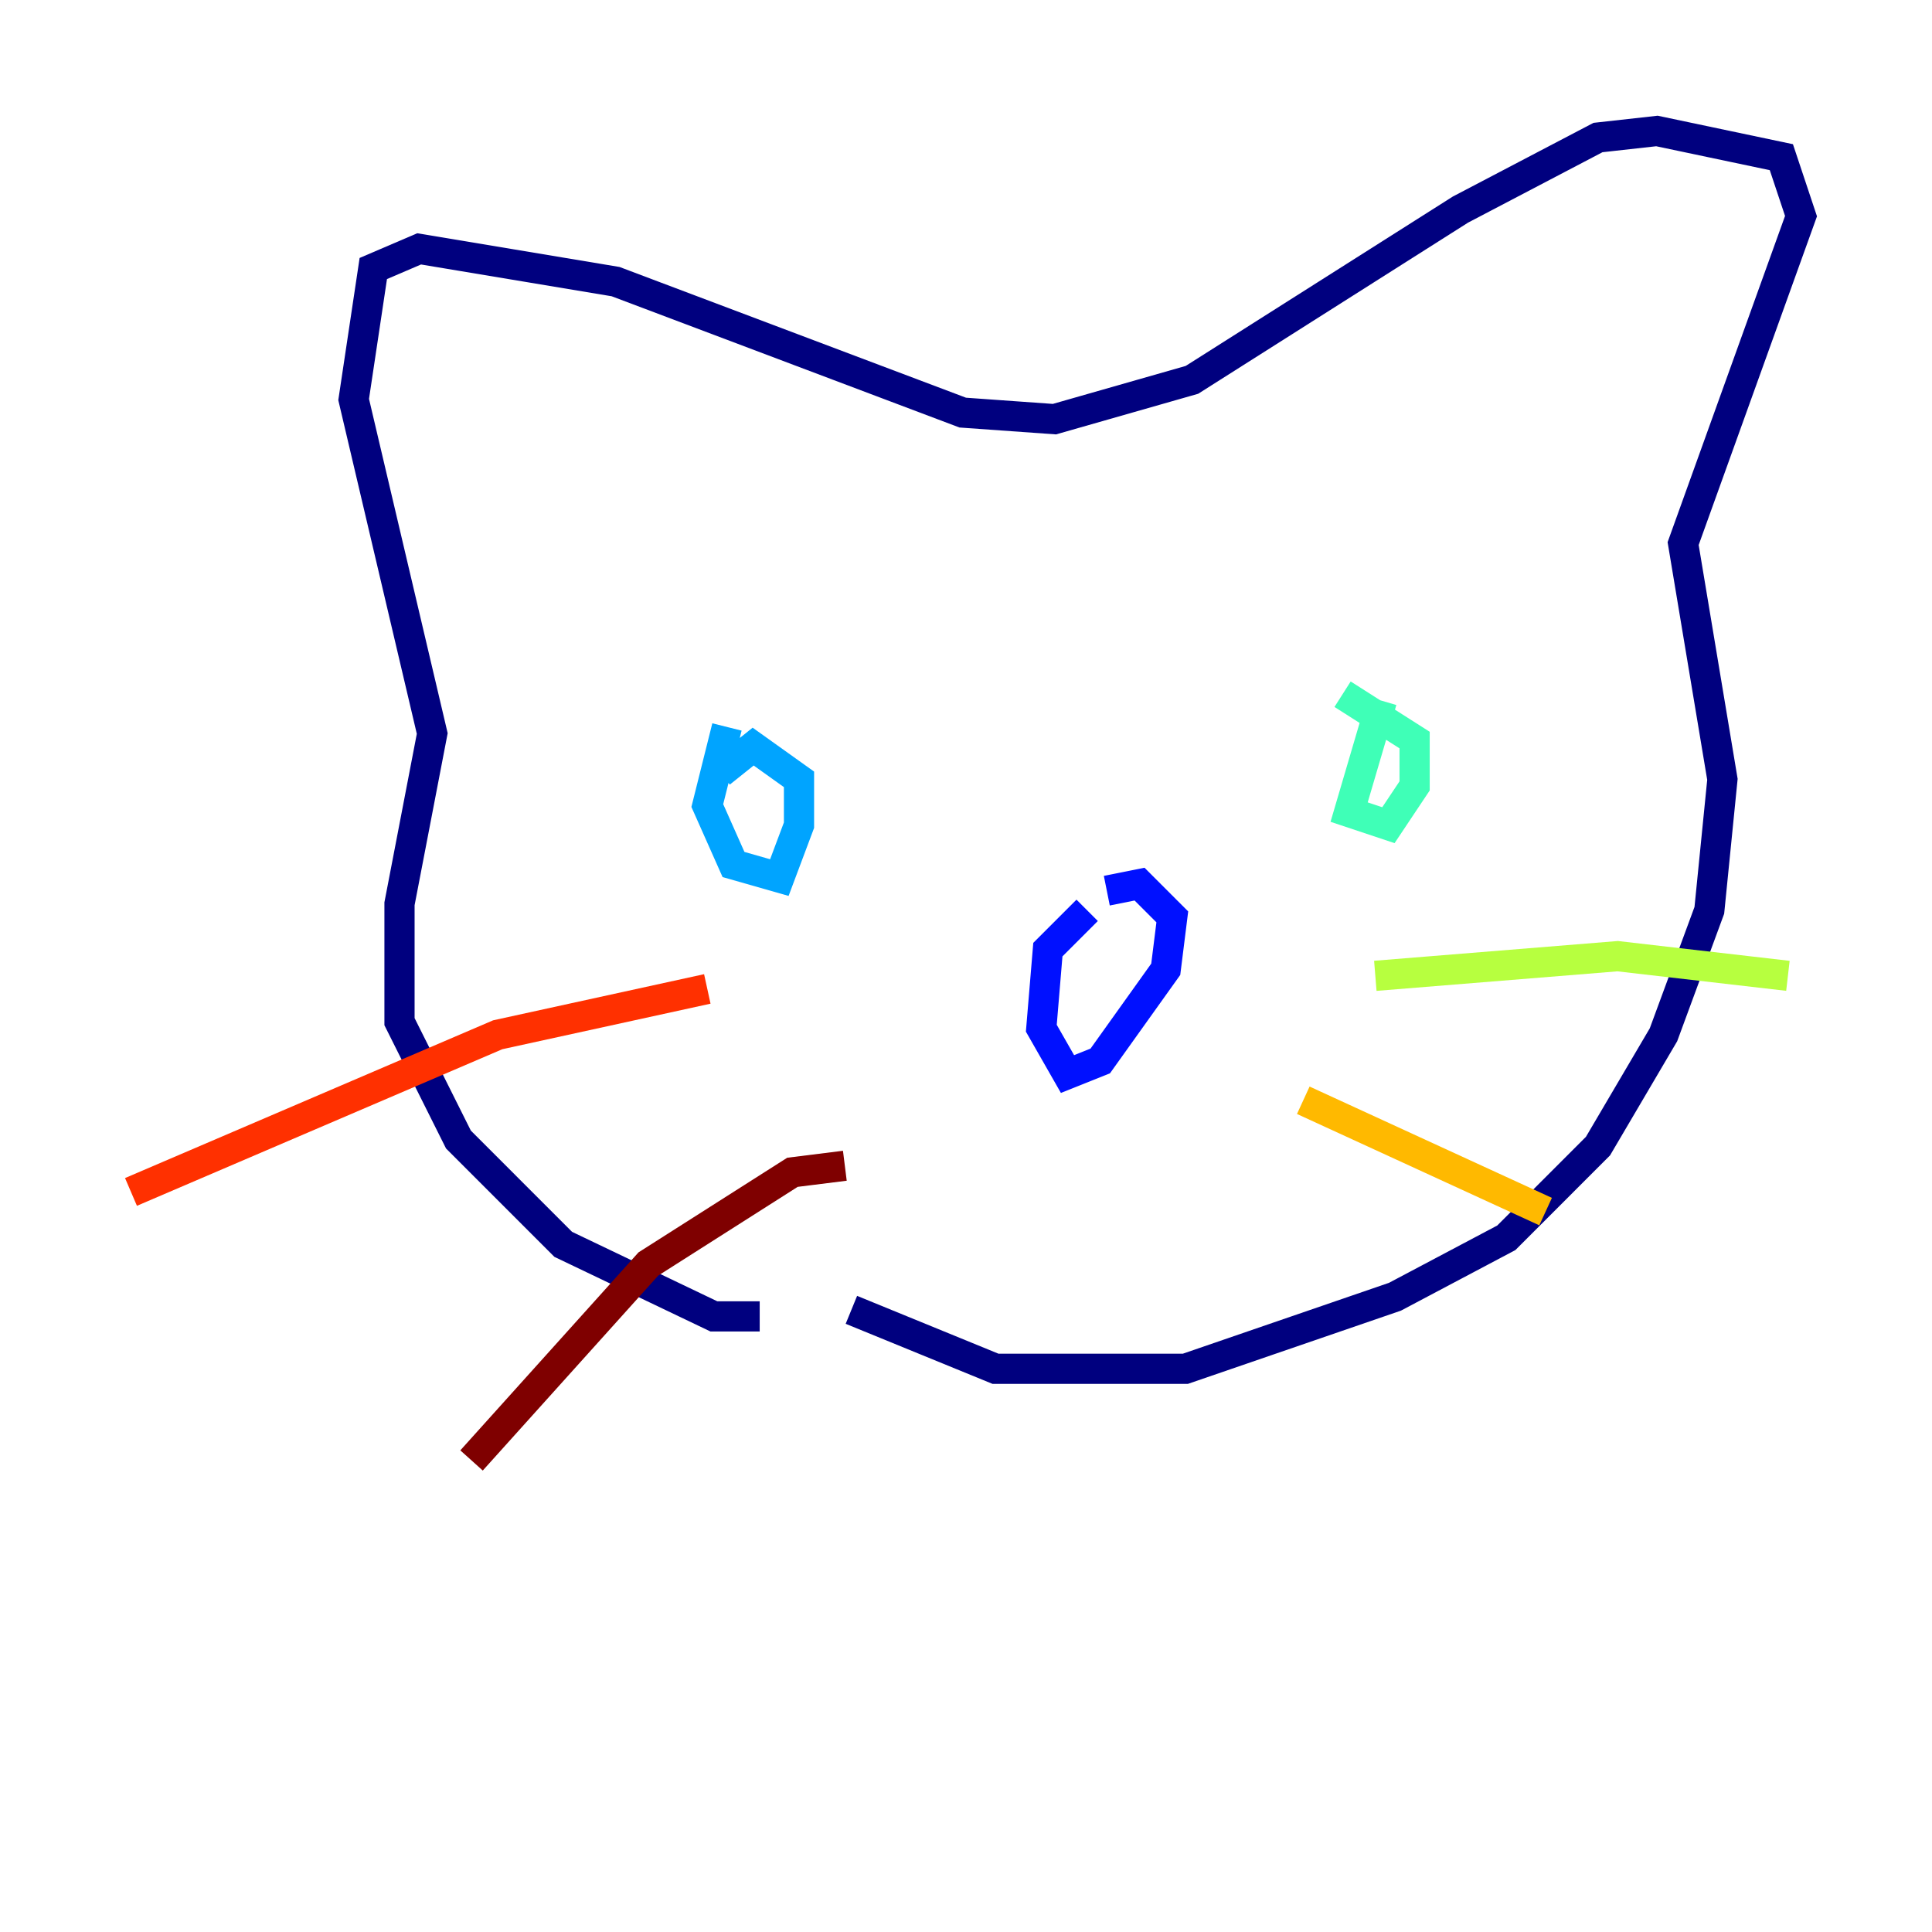 <?xml version="1.0" encoding="utf-8" ?>
<svg baseProfile="tiny" height="128" version="1.2" viewBox="0,0,128,128" width="128" xmlns="http://www.w3.org/2000/svg" xmlns:ev="http://www.w3.org/2001/xml-events" xmlns:xlink="http://www.w3.org/1999/xlink"><defs /><polyline fill="none" points="50.332,87.214 47.295,87.214 37.315,82.441 30.373,75.498 26.468,67.688 26.468,59.878 28.637,48.597 23.43,26.468 24.732,17.79 27.77,16.488 40.786,18.658 63.783,27.336 69.858,27.77 78.969,25.166 96.759,13.885 105.871,9.112 109.776,8.678 118.02,10.414 119.322,14.319 111.512,36.014 114.115,51.634 113.248,60.312 110.21,68.556 105.871,75.932 99.797,82.007 92.42,85.912 78.536,90.685 65.953,90.685 56.407,86.78" stroke="#00007f" stroke-width="2" /><polyline fill="none" points="72.027,60.312 69.424,62.915 68.99,68.122 70.725,71.159 72.895,70.291 77.234,64.217 77.668,60.746 75.498,58.576 73.329,59.01" stroke="#0010ff" stroke-width="2" /><polyline fill="none" points="48.163,48.163 46.861,53.37 48.597,57.275 51.634,58.142 52.936,54.671 52.936,51.634 49.898,49.464 47.729,51.2" stroke="#00a4ff" stroke-width="2" /><polyline fill="none" points="91.552,46.427 89.383,53.803 91.986,54.671 93.722,52.068 93.722,49.031 88.949,45.993" stroke="#3fffb7" stroke-width="2" /><polyline fill="none" points="91.119,64.651 107.173,63.349 118.454,64.651" stroke="#b7ff3f" stroke-width="2" /><polyline fill="none" points="86.346,72.895 102.4,80.271" stroke="#ffb900" stroke-width="2" /><polyline fill="none" points="46.861,65.519 32.976,68.556 8.678,78.969" stroke="#ff3000" stroke-width="2" /><polyline fill="none" points="55.973,77.234 52.502,77.668 42.956,83.742 31.241,96.759" stroke="#7f0000" stroke-width="2" /></svg>